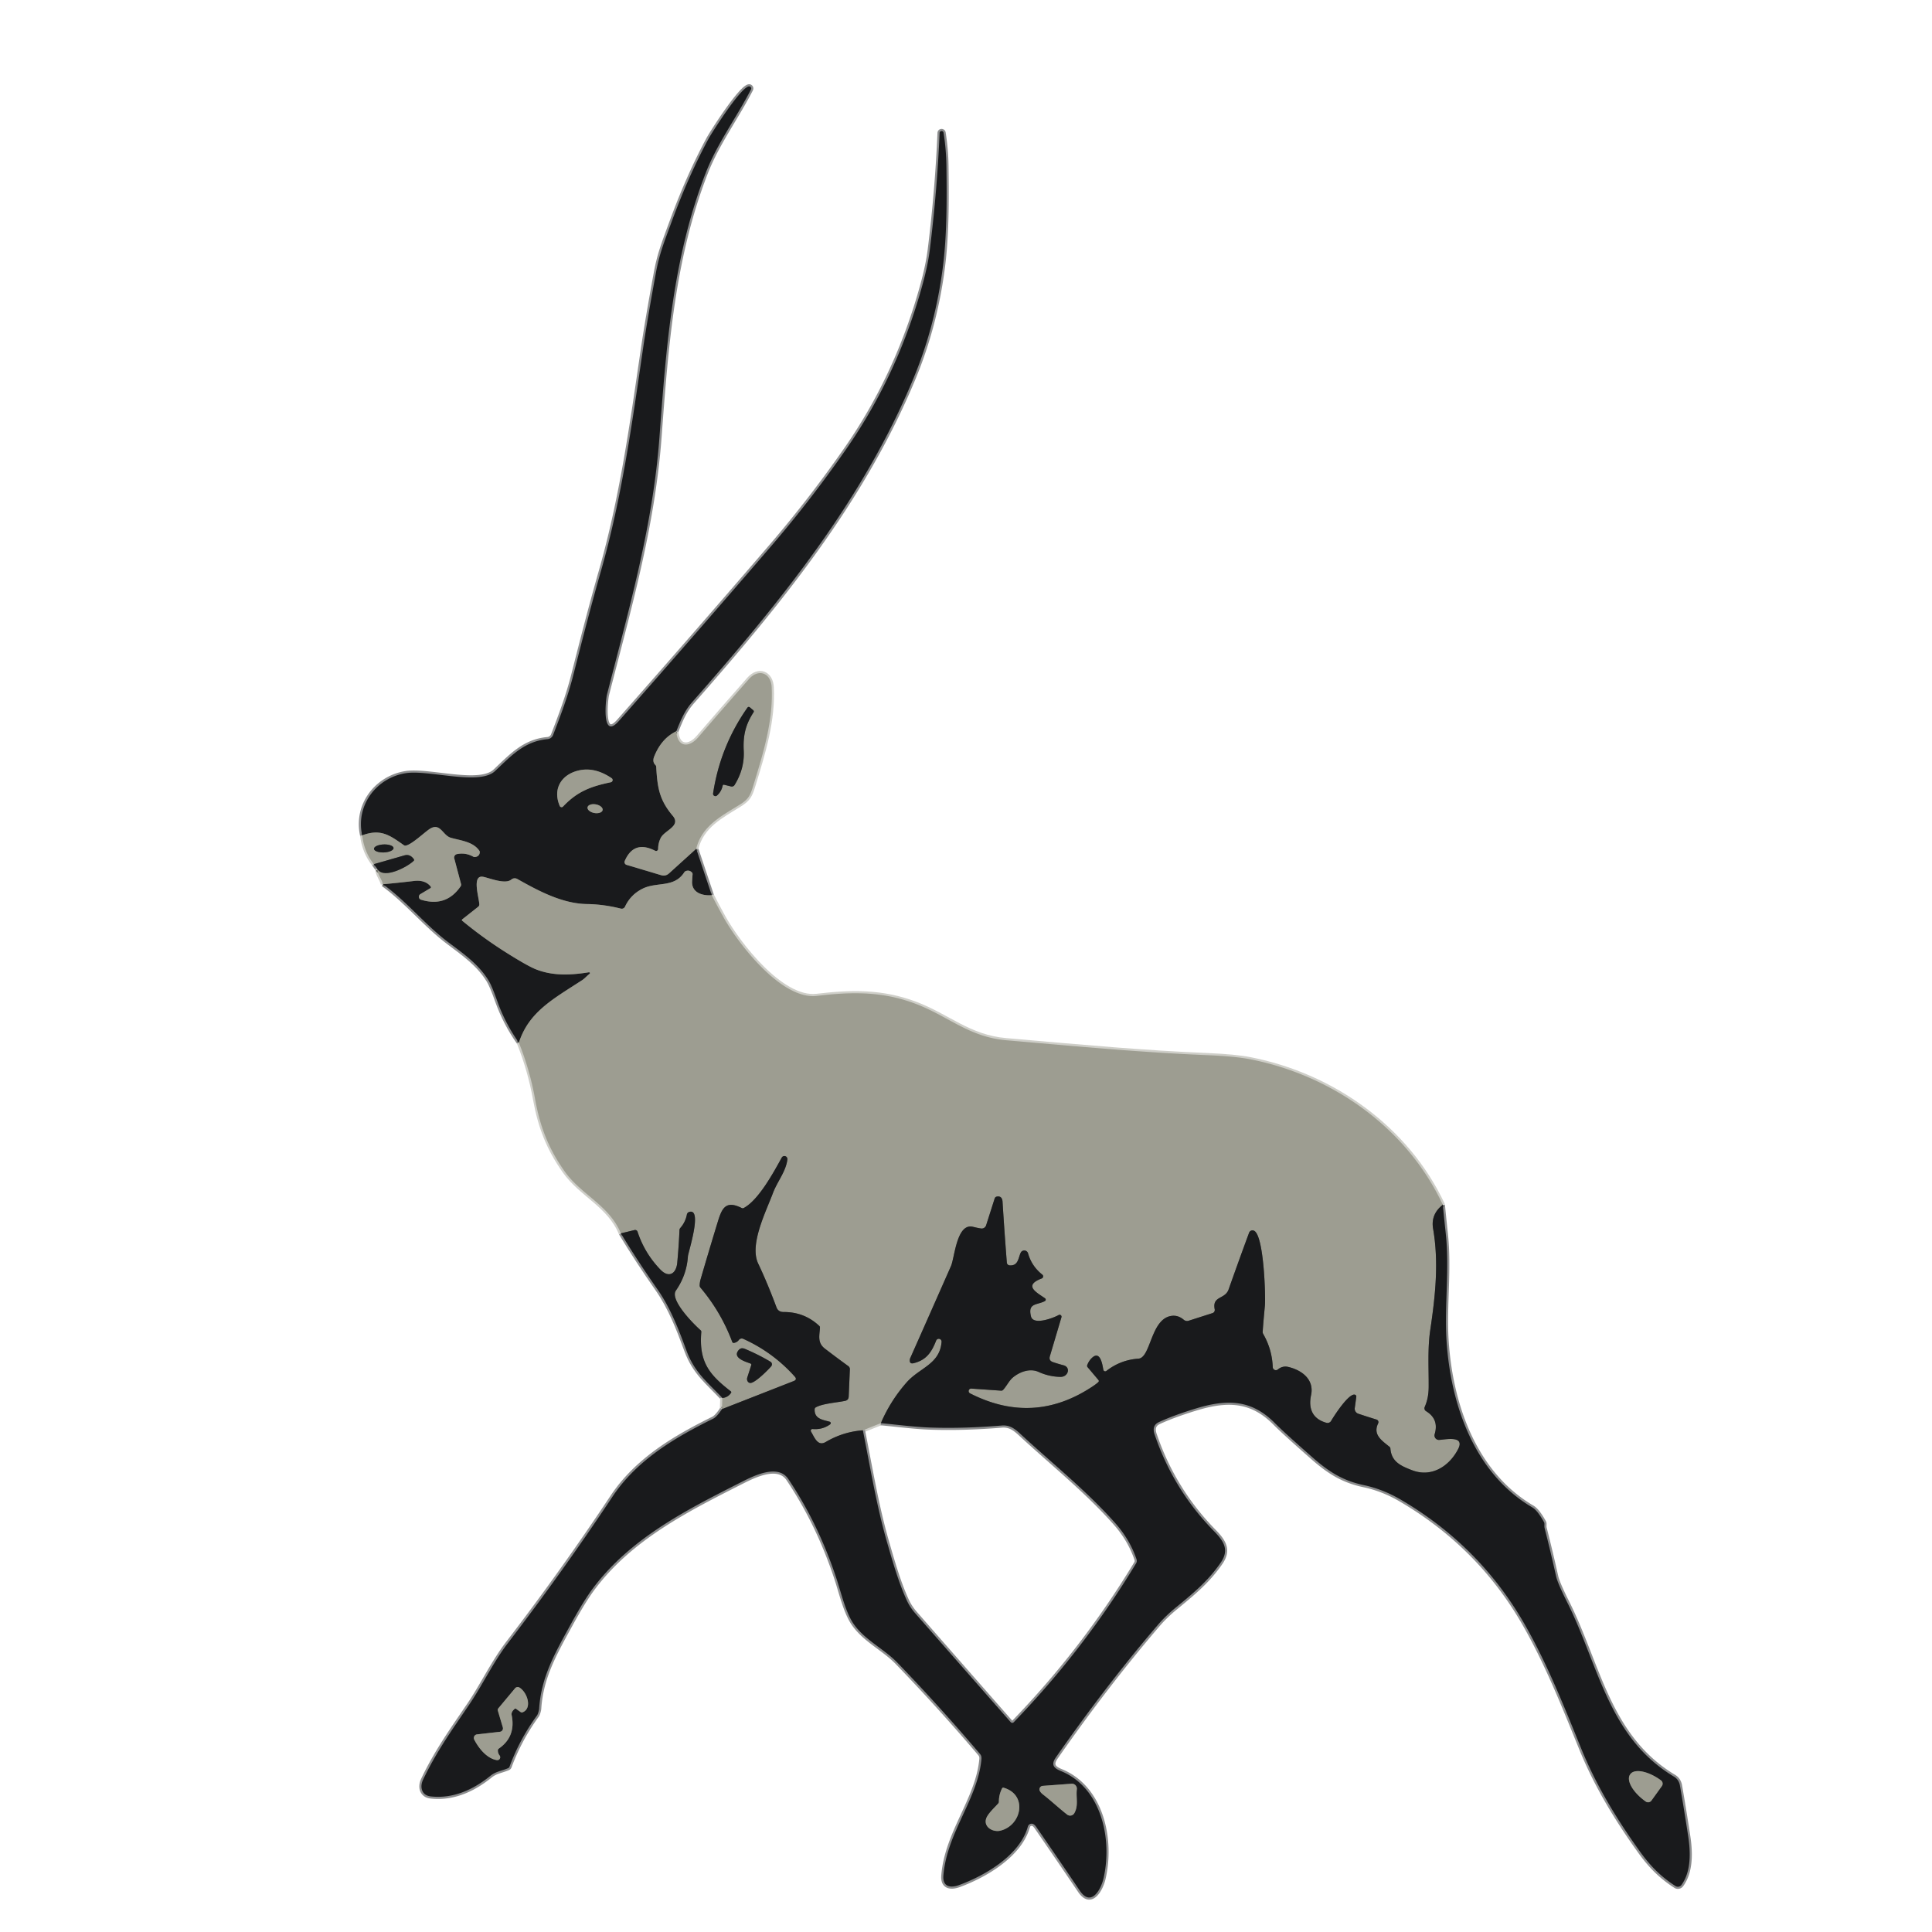 <?xml version="1.0" encoding="UTF-8" standalone="no"?>
<!DOCTYPE svg PUBLIC "-//W3C//DTD SVG 1.1//EN" "http://www.w3.org/Graphics/SVG/1.1/DTD/svg11.dtd">
<svg xmlns="http://www.w3.org/2000/svg" version="1.1" viewBox="0.00 0.00 906.00 906.00">
<g stroke-width="2.00" fill="none" stroke-linecap="butt">
<path stroke="#cecec8" vector-effect="non-scaling-stroke" d="
  M 169.84 391.73
  Q 170.79 399.57 175.31 405.25"
/>
<path stroke="#8c8d8e" vector-effect="non-scaling-stroke" d="
  M 175.31 405.25
  L 177.09 407.71"
/>
<path stroke="#cecec8" vector-effect="non-scaling-stroke" d="
  M 177.09 407.71
  C 176.66 409.37 179.16 412.48 179.57 414.66"
/>
<path stroke="#8c8d8e" vector-effect="non-scaling-stroke" d="
  M 179.57 414.66
  C 190.86 422.77 199.28 433.67 210.49 442.07
  C 217.69 447.46 224.60 452.36 229.17 459.89
  Q 230.65 462.32 233.17 469.41
  Q 236.89 479.87 243.32 488.95"
/>
<path stroke="#cecec8" vector-effect="non-scaling-stroke" d="
  M 243.32 488.95
  Q 248.46 501.74 250.92 515.39
  C 253.27 528.41 257.20 538.54 264.71 549.20
  C 272.54 560.31 285.73 565.16 291.15 578.38"
/>
<path stroke="#8c8d8e" vector-effect="non-scaling-stroke" d="
  M 291.15 578.38
  Q 299.22 591.65 308.17 604.41
  C 314.38 613.26 318.24 623.37 321.92 633.36
  C 325.72 643.68 331.84 648.22 338.75 655.58"
/>
<path stroke="#cecec8" vector-effect="non-scaling-stroke" d="
  M 338.75 655.58
  L 338.56 660.81"
/>
<path stroke="#8c8d8e" vector-effect="non-scaling-stroke" d="
  M 338.56 660.81
  Q 336.11 664.46 334.48 665.26
  C 316.73 674.03 298.74 684.51 287.18 701.92
  Q 263.88 737.01 238.25 770.42
  C 231.30 779.48 226.31 790.09 220.12 799.24
  C 212.33 810.75 204.83 821.07 198.41 834.55
  C 196.71 838.11 197.82 841.95 201.95 842.41
  C 212.28 843.58 221.72 839.45 230.02 832.72
  C 232.53 830.69 235.34 830.45 238.27 829.17
  Q 238.76 828.96 238.94 828.46
  Q 243.72 815.56 251.82 804.47
  C 252.28 803.83 252.79 802.03 252.83 801.27
  C 253.77 786.35 260.36 775.04 267.64 761.73
  Q 273.75 750.57 278.12 744.74
  C 295.89 721.06 322.47 707.75 348.21 694.73
  C 353.96 691.82 364.93 686.52 369.66 693.56
  Q 383.84 714.66 392.35 740.55
  C 394.52 747.17 396.62 756.28 400.36 761.60
  C 405.73 769.24 414.48 773.13 420.84 779.72
  Q 440.88 800.49 459.56 822.50
  C 460.21 823.27 460.33 824.06 460.24 825.00
  C 458.51 843.72 444.06 859.30 442.40 879.48
  C 441.96 884.84 445.70 885.49 449.81 883.97
  C 461.97 879.49 478.25 870.04 482.01 856.57
  A 1.84 1.84 0.0 0 1 484.76 855.50
  Q 485.35 855.87 485.97 856.76
  Q 496.24 871.63 506.37 886.62
  C 511.72 894.53 516.28 885.91 517.41 881.18
  C 521.77 862.88 516.73 838.33 497.48 830.51
  C 494.09 829.14 492.77 827.53 495.13 824.14
  Q 518.79 790.19 543.01 761.95
  Q 546.63 757.73 551.32 753.90
  C 560.21 746.62 566.60 741.22 572.39 732.88
  C 576.53 726.91 574.05 722.88 569.30 718.04
  Q 550.25 698.61 541.44 672.65
  Q 540.03 668.48 543.44 666.90
  Q 550.19 663.76 560.58 660.57
  C 575.36 656.02 586.87 656.21 597.88 667.39
  Q 602.06 671.63 615.66 683.58
  C 623.31 690.29 629.86 694.39 639.56 696.44
  Q 648.49 698.32 656.96 703.29
  Q 694.43 725.26 715.49 762.60
  C 725.90 781.05 733.54 800.39 741.49 819.95
  C 748.58 837.39 758.21 853.17 769.06 868.28
  C 774.02 875.19 779.00 880.14 785.73 884.46
  A 2.06 2.06 0.0 0 0 788.50 883.94
  C 793.13 877.66 792.78 868.40 791.67 861.12
  Q 789.87 849.28 787.83 837.48
  Q 787.33 834.55 785.04 833.17
  C 754.12 814.64 749.69 780.80 734.95 751.42
  Q 730.45 742.44 729.74 739.26
  Q 727.20 727.85 724.32 716.51
  C 724.19 715.98 724.25 715.20 724.25 714.64
  A 1.88 1.84 -59.6 0 0 724.03 713.76
  Q 721.01 708.33 718.58 706.90
  C 691.19 690.82 680.16 658.31 678.32 628.26
  C 677.34 612.18 679.79 595.33 678.00 578.66
  Q 677.26 571.80 676.60 564.96"
/>
<path stroke="#cecec8" vector-effect="non-scaling-stroke" d="
  M 676.60 564.96
  C 659.80 529.05 624.96 504.35 586.38 496.76
  Q 579.24 495.36 566.50 494.83
  C 536.70 493.59 510.38 491.18 471.79 487.81
  C 454.31 486.28 444.67 476.49 429.19 470.66
  C 413.78 464.85 399.39 465.07 383.05 467.02
  C 366.55 469.00 346.30 442.70 339.38 430.31
  Q 336.56 425.25 333.78 419.79"
/>
<path stroke="#8c8d8e" vector-effect="non-scaling-stroke" d="
  M 333.78 419.79
  L 326.49 398.02"
/>
<path stroke="#cecec8" vector-effect="non-scaling-stroke" d="
  M 326.49 398.02
  C 329.08 387.33 338.18 382.75 346.80 377.41
  C 351.02 374.80 351.85 372.99 353.23 368.49
  C 358.19 352.33 362.60 337.94 361.88 322.32
  C 361.57 315.53 355.68 313.38 351.21 318.46
  Q 339.21 332.06 327.38 345.82
  C 323.38 350.46 317.75 350.92 317.16 342.92"
/>
<path stroke="#8c8d8e" vector-effect="non-scaling-stroke" d="
  M 317.16 342.92
  C 319.13 337.98 320.91 333.45 324.55 329.31
  C 365.54 282.73 404.66 234.84 428.53 177.05
  Q 438.64 152.57 442.13 125.40
  C 444.08 110.26 444.02 93.68 443.82 77.94
  Q 443.72 70.18 442.48 62.25
  A 0.94 0.93 41.8 0 0 440.62 62.35
  Q 439.47 89.45 436.05 116.97
  Q 435.17 124.06 432.74 133.01
  C 425.14 160.89 413.41 186.66 397.09 210.21
  Q 380.45 234.22 361.39 256.40
  Q 326.05 297.52 290.16 338.16
  C 281.99 347.40 284.04 328.07 284.64 325.72
  C 294.78 286.17 306.12 246.95 309.23 205.28
  C 312.41 162.56 315.46 120.90 330.98 81.00
  C 336.33 67.27 345.44 55.06 352.17 41.94
  A 0.99 0.99 0.0 0 0 351.50 40.52
  C 348.02 39.77 333.68 62.44 332.27 65.05
  Q 322.96 82.29 315.16 103.46
  C 311.24 114.09 309.20 119.16 307.61 127.82
  Q 303.47 150.30 301.43 164.28
  C 296.33 199.15 291.55 233.68 281.85 267.66
  C 276.88 285.07 273.02 300.21 268.85 316.57
  C 266.34 326.43 262.92 335.48 259.38 344.65
  A 3.11 3.10 -81.9 0 1 256.76 346.62
  C 245.83 347.60 239.68 354.52 232.11 361.62
  C 224.75 368.52 201.12 360.90 190.32 362.57
  C 176.65 364.69 166.70 377.53 169.84 391.73"
/>
<path stroke="#5b5c57" vector-effect="non-scaling-stroke" d="
  M 317.16 342.92
  Q 310.16 346.26 306.78 354.76
  Q 305.80 357.23 307.34 358.74
  Q 307.70 359.09 307.73 359.59
  C 308.27 369.23 309.15 375.08 315.46 382.54
  C 319.56 387.39 311.64 389.36 309.86 392.91
  Q 308.64 395.32 308.63 398.10
  A 0.96 0.96 0.0 0 1 307.23 398.96
  Q 297.24 393.83 292.97 403.75
  A 1.35 1.35 0.0 0 0 293.83 405.58
  L 310.03 410.41
  Q 312.11 411.03 313.73 409.57
  L 326.49 398.02"
/>
<path stroke="#5b5c57" vector-effect="non-scaling-stroke" d="
  M 333.78 419.79
  C 329.09 420.17 324.28 418.43 324.56 413.30
  Q 324.65 411.66 324.78 410.00
  Q 324.82 409.47 324.45 409.10
  Q 323.22 407.88 321.62 408.47
  Q 321.15 408.64 320.88 409.06
  C 316.16 416.44 308.08 413.41 301.37 416.72
  Q 295.73 419.51 293.10 425.16
  A 1.69 1.68 -70.4 0 1 291.15 426.09
  Q 283.08 424.06 275.31 423.95
  C 263.66 423.78 252.51 417.77 242.59 412.19
  A 2.46 2.46 0.0 0 0 239.80 412.44
  C 237.02 414.79 230.12 411.97 226.76 411.21
  C 221.00 409.92 224.70 420.97 224.77 424.14
  A 1.32 1.29 -20.4 0 1 224.27 425.20
  L 216.82 431.08
  Q 216.35 431.45 216.82 431.83
  Q 226.58 439.89 237.27 446.63
  Q 247.37 453.00 251.35 454.57
  C 259.36 457.73 267.75 457.30 276.18 455.94
  A 0.41 0.41 0.0 0 1 276.48 456.67
  C 275.29 457.55 274.20 458.86 273.04 459.61
  C 259.26 468.57 248.02 474.48 243.32 488.95"
/>
<path stroke="#5b5c57" vector-effect="non-scaling-stroke" d="
  M 179.57 414.66
  Q 186.81 414.00 194.07 413.13
  Q 199.37 412.49 201.95 415.73
  Q 202.32 416.21 201.80 416.51
  L 197.14 419.29
  A 1.45 1.45 0.0 0 0 197.45 421.92
  Q 209.25 425.53 216.02 415.62
  A 1.30 1.28 -35.3 0 0 216.21 414.56
  L 213.03 402.56
  A 1.64 1.64 0.0 0 1 214.29 400.53
  Q 218.30 399.72 221.88 401.71
  Q 222.38 401.99 222.93 401.88
  Q 224.76 401.54 224.99 399.81
  Q 225.05 399.34 224.78 398.94
  C 221.79 394.60 215.96 394.19 211.37 392.85
  C 207.49 391.73 206.46 385.23 201.14 388.97
  C 198.61 390.75 192.97 396.06 190.29 396.53
  Q 189.78 396.63 189.35 396.32
  C 182.71 391.64 178.52 388.51 169.84 391.73"
/>
<path stroke="#5b5c57" vector-effect="non-scaling-stroke" d="
  M 177.09 407.71
  C 180.28 412.34 191.25 406.40 194.00 403.67
  Q 194.35 403.33 194.07 402.93
  Q 192.27 400.37 189.67 401.12
  Q 182.46 403.21 175.31 405.25"
/>
<path stroke="#5b5c57" vector-effect="non-scaling-stroke" d="
  M 676.60 564.96
  Q 670.87 569.42 672.05 576.23
  C 674.75 591.95 673.14 607.35 670.71 623.70
  C 669.42 632.36 670.02 641.49 669.97 650.25
  C 669.95 653.79 669.43 656.75 668.12 659.76
  A 1.59 1.59 0.0 0 0 668.75 661.76
  Q 674.89 665.50 672.78 672.54
  A 2.10 2.10 0.0 0 0 674.88 675.24
  C 677.41 675.14 687.22 672.89 683.77 679.56
  C 679.57 687.69 671.25 692.90 662.31 689.50
  C 656.83 687.42 652.51 685.45 652.02 679.28
  Q 651.98 678.76 651.57 678.44
  C 647.89 675.48 643.71 672.73 646.28 667.48
  A 1.28 1.28 0.0 0 0 645.50 665.69
  Q 641.19 664.37 636.96 662.95
  A 2.46 2.46 0.0 0 1 635.31 660.29
  L 636.03 655.02
  A 0.90 0.90 0.0 0 0 635.35 654.02
  C 632.44 653.30 625.49 664.14 624.23 666.31
  A 1.95 1.94 -67.4 0 1 622.03 667.22
  C 615.45 665.40 613.48 660.51 614.82 654.24
  C 616.38 646.96 610.56 642.49 604.01 640.99
  C 602.23 640.58 600.57 641.09 599.26 642.19
  A 1.47 1.47 0.0 0 1 596.85 641.11
  Q 596.53 632.78 592.38 625.57
  Q 592.09 625.07 592.13 624.49
  Q 592.35 620.90 593.17 612.25
  C 593.54 608.40 592.78 580.22 588.29 577.26
  A 1.71 1.70 26.8 0 0 585.75 578.09
  Q 580.96 591.06 576.15 604.67
  C 574.47 609.44 568.35 607.60 569.63 614.01
  A 1.55 1.54 -14.5 0 1 568.58 615.78
  L 557.39 619.36
  A 2.42 2.40 56.4 0 1 555.10 618.89
  Q 552.36 616.55 549.10 617.12
  C 539.57 618.77 539.67 636.72 533.87 637.13
  Q 525.46 637.71 518.83 642.89
  A 0.89 0.89 0.0 0 1 517.41 642.36
  C 517.03 640.44 516.10 632.87 511.97 636.85
  Q 510.58 638.20 509.86 640.14
  Q 509.65 640.70 510.04 641.15
  L 515.06 647.09
  Q 515.55 647.66 514.99 648.18
  Q 514.12 648.98 512.56 650.03
  Q 484.76 668.66 454.87 653.39
  A 1.18 1.18 0.0 0 1 455.49 651.17
  L 469.45 652.14
  Q 470.05 652.18 470.45 651.73
  C 472.14 649.84 473.28 647.36 475.03 645.93
  C 478.23 643.29 483.00 641.52 487.06 643.36
  Q 491.88 645.56 497.23 645.68
  C 500.99 645.76 502.23 641.17 498.74 640.24
  Q 495.73 639.44 493.72 638.73
  Q 491.73 638.03 492.33 636.00
  L 497.76 617.71
  A 0.90 0.90 0.0 0 0 496.46 616.67
  C 494.10 618.01 484.55 621.70 483.47 617.30
  C 481.91 610.94 486.20 612.11 489.97 610.15
  A 0.78 0.77 -41.2 0 0 490.06 608.83
  C 486.22 606.12 479.65 602.89 488.50 599.53
  A 1.05 1.05 0.0 0 0 488.78 597.72
  Q 483.81 593.78 482.10 587.75
  A 1.85 1.85 0.0 0 0 478.64 587.48
  C 477.45 590.06 477.50 593.68 473.43 593.38
  A 1.39 1.39 0.0 0 1 472.15 592.10
  Q 470.99 577.34 470.13 563.45
  C 470.02 561.78 469.13 560.76 467.39 561.15
  A 1.28 1.26 -86.6 0 0 466.45 562.00
  L 462.43 574.61
  A 2.18 2.18 0.0 0 1 460.03 576.09
  Q 458.46 575.85 456.28 575.31
  C 448.60 573.40 447.70 589.75 445.95 593.73
  Q 436.52 615.11 426.79 637.01
  A 1.03 0.99 62.4 0 0 426.69 637.35
  Q 426.32 639.79 428.46 639.26
  C 434.39 637.79 436.84 634.17 438.99 628.69
  A 1.32 1.32 0.0 0 1 441.54 629.28
  C 440.72 639.77 431.26 641.36 425.21 648.21
  Q 417.62 656.80 413.06 667.39"
/>
<path stroke="#cecec8" vector-effect="non-scaling-stroke" d="
  M 413.06 667.39
  L 404.65 670.74"
/>
<path stroke="#5b5c57" vector-effect="non-scaling-stroke" d="
  M 404.65 670.74
  Q 395.38 671.41 387.24 676.20
  C 383.42 678.45 381.95 674.03 380.32 671.33
  A 0.79 0.79 0.0 0 1 381.07 670.13
  Q 385.65 670.54 389.28 667.94
  A 0.70 0.70 0.0 0 0 389.06 666.70
  C 385.78 665.81 381.80 665.37 382.03 660.82
  Q 382.05 660.29 382.51 660.01
  C 385.50 658.19 392.85 657.68 396.32 656.92
  Q 397.92 656.56 397.99 654.93
  L 398.54 642.11
  A 1.73 1.71 -71.0 0 0 397.83 640.64
  Q 392.26 636.61 386.80 632.41
  C 383.22 629.65 384.30 626.27 384.52 622.61
  Q 384.55 622.11 384.19 621.77
  Q 377.21 615.22 367.48 615.26
  Q 364.95 615.27 364.13 613.07
  Q 359.92 601.75 355.55 592.54
  C 351.33 583.66 359.14 568.35 362.46 559.50
  C 364.47 554.12 368.55 549.41 369.24 543.72
  A 1.42 1.42 0.0 0 0 366.58 542.87
  C 362.73 549.84 355.75 562.75 348.77 566.49
  Q 348.31 566.74 347.83 566.50
  C 340.10 562.60 338.45 566.90 336.51 573.24
  Q 332.47 586.43 328.62 599.67
  Q 328.11 601.39 328.11 602.87
  Q 328.11 603.41 328.46 603.82
  Q 338.13 615.26 343.39 629.30
  A 0.72 0.72 0.0 0 0 344.18 629.75
  Q 345.61 629.51 346.49 628.36
  A 1.72 1.71 30.6 0 1 348.55 627.84
  Q 362.49 634.13 372.69 645.53
  Q 373.96 646.94 372.19 647.64
  L 338.56 660.81"
/>
<path stroke="#5b5c57" vector-effect="non-scaling-stroke" d="
  M 338.75 655.58
  Q 341.33 655.33 342.79 653.22
  Q 343.11 652.77 342.67 652.43
  C 332.72 644.71 327.67 638.77 328.87 624.65
  A 1.02 1.01 -66.9 0 0 328.53 623.79
  C 325.41 621.07 313.94 609.56 316.96 605.20
  Q 322.02 597.91 322.60 589.09
  C 322.71 587.39 329.64 566.21 323.14 568.36
  A 1.55 1.55 0.0 0 0 322.11 569.54
  Q 321.43 573.11 319.03 575.85
  Q 318.66 576.27 318.64 576.83
  Q 318.31 584.53 317.59 592.17
  C 317.12 597.18 313.73 599.57 309.68 595.36
  Q 302.25 587.64 298.97 577.60
  A 1.19 1.18 -15.8 0 0 297.57 576.82
  L 291.15 578.38"
/>
<path stroke="#8c8d8e" vector-effect="non-scaling-stroke" d="
  M 404.65 670.74
  C 408.14 688.25 411.09 706.30 415.95 723.13
  C 418.66 732.50 421.39 742.10 425.28 750.58
  Q 426.73 753.73 429.28 756.64
  Q 451.49 782.00 473.96 807.59
  A 0.98 0.97 46.4 0 0 475.39 807.63
  Q 508.29 773.62 532.76 733.13
  A 2.30 2.29 51.3 0 0 532.97 731.21
  Q 529.83 722.00 523.11 714.39
  C 509.52 699.02 493.23 686.07 478.19 672.13
  C 475.53 669.66 473.20 668.21 469.75 668.49
  Q 451.74 669.99 435.76 669.42
  C 428.70 669.16 420.63 668.09 413.06 667.39"
/>
<path stroke="#5b5c57" vector-effect="non-scaling-stroke" d="
  M 286.82 364.92
  Q 278.92 359.56 271.39 361.30
  C 263.35 363.15 259.03 369.84 262.49 377.95
  A 0.94 0.94 0.0 0 0 264.03 378.23
  C 270.71 371.17 276.93 368.83 286.45 366.83
  A 1.06 1.06 0.0 0 0 286.82 364.92"
/>
<path stroke="#5b5c57" vector-effect="non-scaling-stroke" d="
  M 282.591 379.878
  A 3.59 2.05 10.4 0 0 279.43 377.214
  A 3.59 2.05 10.4 0 0 275.529 378.582
  A 3.59 2.05 10.4 0 0 278.69 381.246
  A 3.59 2.05 10.4 0 0 282.591 379.878"
/>
<path stroke="#5b5c57" vector-effect="non-scaling-stroke" d="
  M 339.60 368.01
  L 342.82 368.80
  A 1.52 1.52 0.0 0 0 344.47 368.13
  Q 349.19 360.51 348.77 352.07
  C 348.41 344.96 349.56 339.95 353.36 334.03
  Q 353.71 333.48 353.21 333.05
  L 351.71 331.77
  Q 350.99 331.17 350.45 331.93
  Q 337.73 350.08 334.40 372.08
  A 1.10 1.10 0.0 0 0 336.22 373.06
  Q 338.30 371.22 338.88 368.45
  Q 339.01 367.86 339.60 368.01"
/>
<path stroke="#5b5c57" vector-effect="non-scaling-stroke" d="
  M 184.546 397.686
  A 4.58 1.87 -2.3 0 0 179.895 396.002
  A 4.58 1.87 -2.3 0 0 175.394 398.054
  A 4.58 1.87 -2.3 0 0 180.045 399.738
  A 4.58 1.87 -2.3 0 0 184.546 397.686"
/>
<path stroke="#5b5c57" vector-effect="non-scaling-stroke" d="
  M 352.28 640.22
  L 350.43 645.98
  A 2.01 1.72 -76.5 0 0 351.73 648.53
  C 353.85 648.82 360.19 642.45 361.66 640.71
  A 1.42 1.41 -54.5 0 0 361.31 638.58
  Q 355.76 635.26 349.38 632.57
  C 347.84 631.92 346.88 632.32 346.02 633.61
  C 343.79 636.97 350.04 638.70 351.88 639.40
  Q 352.47 639.63 352.28 640.22"
/>
<path stroke="#5b5c57" vector-effect="non-scaling-stroke" d="
  M 222.39 815.77
  C 224.47 819.87 228.38 824.69 233.00 825.40
  A 1.37 1.36 75.4 0 0 234.28 823.21
  Q 233.44 822.13 233.48 820.78
  Q 233.50 820.28 233.91 820.00
  Q 242.02 814.39 239.93 804.24
  Q 239.64 802.83 241.34 801.37
  Q 241.66 801.10 242.00 801.34
  L 244.14 802.86
  A 0.99 0.99 0.0 0 0 245.08 802.97
  C 249.65 801.18 247.39 793.72 243.62 791.38
  A 1.61 1.60 35.8 0 0 241.54 791.71
  L 233.68 801.12
  Q 233.28 801.60 233.46 802.20
  L 235.80 810.06
  A 1.61 1.61 0.0 0 1 234.44 812.11
  L 223.70 813.33
  A 1.69 1.68 73.3 0 0 222.39 815.77"
/>
<path stroke="#5b5c57" vector-effect="non-scaling-stroke" d="
  M 774.44 844.36
  L 779.32 837.57
  A 1.94 1.94 0.0 0 0 778.87 834.86
  L 778.67 834.71
  A 13.07 6.05 35.7 0 0 764.52 832.00
  L 764.44 832.11
  A 13.07 6.05 35.7 0 0 771.53 844.65
  L 771.73 844.80
  A 1.94 1.94 0.0 0 0 774.44 844.36"
/>
<path stroke="#5b5c57" vector-effect="non-scaling-stroke" d="
  M 489.03 841.45
  C 492.98 844.52 496.60 847.94 500.44 850.94
  A 2.27 2.26 34.0 0 0 503.79 850.29
  C 505.84 846.76 504.52 843.00 504.98 839.06
  A 2.33 2.32 -88.9 0 0 502.50 836.47
  L 488.98 837.47
  A 1.65 1.65 0.0 0 0 487.65 839.90
  Q 488.11 840.73 489.03 841.45"
/>
<path stroke="#5b5c57" vector-effect="non-scaling-stroke" d="
  M 462.41 852.96
  C 461.28 856.91 465.74 859.27 469.04 858.50
  C 479.08 856.14 482.10 841.70 470.70 838.35
  Q 470.14 838.19 469.88 838.71
  Q 468.43 841.61 468.42 844.87
  A 1.33 1.32 66.5 0 1 468.07 845.77
  C 466.25 847.80 463.06 850.69 462.41 852.96"
/>
</g>
<!-- <path fill="#ffffff" d="
  M 0.00 0.00
  L 906.00 0.00
  L 906.00 906.00
  L 0.00 906.00
  L 0.00 0.00
  Z
  M 169.84 391.73
  Q 170.79 399.57 175.31 405.25
  L 177.09 407.71
  C 176.66 409.37 179.16 412.48 179.57 414.66
  C 190.86 422.77 199.28 433.67 210.49 442.07
  C 217.69 447.46 224.60 452.36 229.17 459.89
  Q 230.65 462.32 233.17 469.41
  Q 236.89 479.87 243.32 488.95
  Q 248.46 501.74 250.92 515.39
  C 253.27 528.41 257.20 538.54 264.71 549.20
  C 272.54 560.31 285.73 565.16 291.15 578.38
  Q 299.22 591.65 308.17 604.41
  C 314.38 613.26 318.24 623.37 321.92 633.36
  C 325.72 643.68 331.84 648.22 338.75 655.58
  L 338.56 660.81
  Q 336.11 664.46 334.48 665.26
  C 316.73 674.03 298.74 684.51 287.18 701.92
  Q 263.88 737.01 238.25 770.42
  C 231.30 779.48 226.31 790.09 220.12 799.24
  C 212.33 810.75 204.83 821.07 198.41 834.55
  C 196.71 838.11 197.82 841.95 201.95 842.41
  C 212.28 843.58 221.72 839.45 230.02 832.72
  C 232.53 830.69 235.34 830.45 238.27 829.17
  Q 238.76 828.96 238.94 828.46
  Q 243.72 815.56 251.82 804.47
  C 252.28 803.83 252.79 802.03 252.83 801.27
  C 253.77 786.35 260.36 775.04 267.64 761.73
  Q 273.75 750.57 278.12 744.74
  C 295.89 721.06 322.47 707.75 348.21 694.73
  C 353.96 691.82 364.93 686.52 369.66 693.56
  Q 383.84 714.66 392.35 740.55
  C 394.52 747.17 396.62 756.28 400.36 761.60
  C 405.73 769.24 414.48 773.13 420.84 779.72
  Q 440.88 800.49 459.56 822.50
  C 460.21 823.27 460.33 824.06 460.24 825.00
  C 458.51 843.72 444.06 859.30 442.40 879.48
  C 441.96 884.84 445.70 885.49 449.81 883.97
  C 461.97 879.49 478.25 870.04 482.01 856.57
  A 1.84 1.84 0.0 0 1 484.76 855.50
  Q 485.35 855.87 485.97 856.76
  Q 496.24 871.63 506.37 886.62
  C 511.72 894.53 516.28 885.91 517.41 881.18
  C 521.77 862.88 516.73 838.33 497.48 830.51
  C 494.09 829.14 492.77 827.53 495.13 824.14
  Q 518.79 790.19 543.01 761.95
  Q 546.63 757.73 551.32 753.90
  C 560.21 746.62 566.60 741.22 572.39 732.88
  C 576.53 726.91 574.05 722.88 569.30 718.04
  Q 550.25 698.61 541.44 672.65
  Q 540.03 668.48 543.44 666.90
  Q 550.19 663.76 560.58 660.57
  C 575.36 656.02 586.87 656.21 597.88 667.39
  Q 602.06 671.63 615.66 683.58
  C 623.31 690.29 629.86 694.39 639.56 696.44
  Q 648.49 698.32 656.96 703.29
  Q 694.43 725.26 715.49 762.60
  C 725.90 781.05 733.54 800.39 741.49 819.95
  C 748.58 837.39 758.21 853.17 769.06 868.28
  C 774.02 875.19 779.00 880.14 785.73 884.46
  A 2.06 2.06 0.0 0 0 788.50 883.94
  C 793.13 877.66 792.78 868.40 791.67 861.12
  Q 789.87 849.28 787.83 837.48
  Q 787.33 834.55 785.04 833.17
  C 754.12 814.64 749.69 780.80 734.95 751.42
  Q 730.45 742.44 729.74 739.26
  Q 727.20 727.85 724.32 716.51
  C 724.19 715.98 724.25 715.20 724.25 714.64
  A 1.88 1.84 -59.6 0 0 724.03 713.76
  Q 721.01 708.33 718.58 706.90
  C 691.19 690.82 680.16 658.31 678.32 628.26
  C 677.34 612.18 679.79 595.33 678.00 578.66
  Q 677.26 571.80 676.60 564.96
  C 659.80 529.05 624.96 504.35 586.38 496.76
  Q 579.24 495.36 566.50 494.83
  C 536.70 493.59 510.38 491.18 471.79 487.81
  C 454.31 486.28 444.67 476.49 429.19 470.66
  C 413.78 464.85 399.39 465.07 383.05 467.02
  C 366.55 469.00 346.30 442.70 339.38 430.31
  Q 336.56 425.25 333.78 419.79
  L 326.49 398.02
  C 329.08 387.33 338.18 382.75 346.80 377.41
  C 351.02 374.80 351.85 372.99 353.23 368.49
  C 358.19 352.33 362.60 337.94 361.88 322.32
  C 361.57 315.53 355.68 313.38 351.21 318.46
  Q 339.21 332.06 327.38 345.82
  C 323.38 350.46 317.75 350.92 317.16 342.92
  C 319.13 337.98 320.91 333.45 324.55 329.31
  C 365.54 282.73 404.66 234.84 428.53 177.05
  Q 438.64 152.57 442.13 125.40
  C 444.08 110.26 444.02 93.68 443.82 77.94
  Q 443.72 70.18 442.48 62.25
  A 0.94 0.93 41.8 0 0 440.62 62.35
  Q 439.47 89.45 436.05 116.97
  Q 435.17 124.06 432.74 133.01
  C 425.14 160.89 413.41 186.66 397.09 210.21
  Q 380.45 234.22 361.39 256.40
  Q 326.05 297.52 290.16 338.16
  C 281.99 347.40 284.04 328.07 284.64 325.72
  C 294.78 286.17 306.12 246.95 309.23 205.28
  C 312.41 162.56 315.46 120.90 330.98 81.00
  C 336.33 67.27 345.44 55.06 352.17 41.94
  A 0.99 0.99 0.0 0 0 351.50 40.52
  C 348.02 39.77 333.68 62.44 332.27 65.05
  Q 322.96 82.29 315.16 103.46
  C 311.24 114.09 309.20 119.16 307.61 127.82
  Q 303.47 150.30 301.43 164.28
  C 296.33 199.15 291.55 233.68 281.85 267.66
  C 276.88 285.07 273.02 300.21 268.85 316.57
  C 266.34 326.43 262.92 335.48 259.38 344.65
  A 3.11 3.10 -81.9 0 1 256.76 346.62
  C 245.83 347.60 239.68 354.52 232.11 361.62
  C 224.75 368.52 201.12 360.90 190.32 362.57
  C 176.65 364.69 166.70 377.53 169.84 391.73
  Z"
/> -->
<path fill="#191a1c" d="
  M 317.16 342.92
  Q 310.16 346.26 306.78 354.76
  Q 305.80 357.23 307.34 358.74
  Q 307.70 359.09 307.73 359.59
  C 308.27 369.23 309.15 375.08 315.46 382.54
  C 319.56 387.39 311.64 389.36 309.86 392.91
  Q 308.64 395.32 308.63 398.10
  A 0.96 0.96 0.0 0 1 307.23 398.96
  Q 297.24 393.83 292.97 403.75
  A 1.35 1.35 0.0 0 0 293.83 405.58
  L 310.03 410.41
  Q 312.11 411.03 313.73 409.57
  L 326.49 398.02
  L 333.78 419.79
  C 329.09 420.17 324.28 418.43 324.56 413.30
  Q 324.65 411.66 324.78 410.00
  Q 324.82 409.47 324.45 409.10
  Q 323.22 407.88 321.62 408.47
  Q 321.15 408.64 320.88 409.06
  C 316.16 416.44 308.08 413.41 301.37 416.72
  Q 295.73 419.51 293.10 425.16
  A 1.69 1.68 -70.4 0 1 291.15 426.09
  Q 283.08 424.06 275.31 423.95
  C 263.66 423.78 252.51 417.77 242.59 412.19
  A 2.46 2.46 0.0 0 0 239.80 412.44
  C 237.02 414.79 230.12 411.97 226.76 411.21
  C 221.00 409.92 224.70 420.97 224.77 424.14
  A 1.32 1.29 -20.4 0 1 224.27 425.20
  L 216.82 431.08
  Q 216.35 431.45 216.82 431.83
  Q 226.58 439.89 237.27 446.63
  Q 247.37 453.00 251.35 454.57
  C 259.36 457.73 267.75 457.30 276.18 455.94
  A 0.41 0.41 0.0 0 1 276.48 456.67
  C 275.29 457.55 274.20 458.86 273.04 459.61
  C 259.26 468.57 248.02 474.48 243.32 488.95
  Q 236.89 479.87 233.17 469.41
  Q 230.65 462.32 229.17 459.89
  C 224.60 452.36 217.69 447.46 210.49 442.07
  C 199.28 433.67 190.86 422.77 179.57 414.66
  Q 186.81 414.00 194.07 413.13
  Q 199.37 412.49 201.95 415.73
  Q 202.32 416.21 201.80 416.51
  L 197.14 419.29
  A 1.45 1.45 0.0 0 0 197.45 421.92
  Q 209.25 425.53 216.02 415.62
  A 1.30 1.28 -35.3 0 0 216.21 414.56
  L 213.03 402.56
  A 1.64 1.64 0.0 0 1 214.29 400.53
  Q 218.30 399.72 221.88 401.71
  Q 222.38 401.99 222.93 401.88
  Q 224.76 401.54 224.99 399.81
  Q 225.05 399.34 224.78 398.94
  C 221.79 394.60 215.96 394.19 211.37 392.85
  C 207.49 391.73 206.46 385.23 201.14 388.97
  C 198.61 390.75 192.97 396.06 190.29 396.53
  Q 189.78 396.63 189.35 396.32
  C 182.71 391.64 178.52 388.51 169.84 391.73
  C 166.70 377.53 176.65 364.69 190.32 362.57
  C 201.12 360.90 224.75 368.52 232.11 361.62
  C 239.68 354.52 245.83 347.60 256.76 346.62
  A 3.11 3.10 -81.9 0 0 259.38 344.65
  C 262.92 335.48 266.34 326.43 268.85 316.57
  C 273.02 300.21 276.88 285.07 281.85 267.66
  C 291.55 233.68 296.33 199.15 301.43 164.28
  Q 303.47 150.30 307.61 127.82
  C 309.20 119.16 311.24 114.09 315.16 103.46
  Q 322.96 82.29 332.27 65.05
  C 333.68 62.44 348.02 39.77 351.50 40.52
  A 0.99 0.99 0.0 0 1 352.17 41.94
  C 345.44 55.06 336.33 67.27 330.98 81.00
  C 315.46 120.90 312.41 162.56 309.23 205.28
  C 306.12 246.95 294.78 286.17 284.64 325.72
  C 284.04 328.07 281.99 347.40 290.16 338.16
  Q 326.05 297.52 361.39 256.40
  Q 380.45 234.22 397.09 210.21
  C 413.41 186.66 425.14 160.89 432.74 133.01
  Q 435.17 124.06 436.05 116.97
  Q 439.47 89.45 440.62 62.35
  A 0.94 0.93 41.8 0 1 442.48 62.25
  Q 443.72 70.18 443.82 77.94
  C 444.02 93.68 444.08 110.26 442.13 125.40
  Q 438.64 152.57 428.53 177.05
  C 404.66 234.84 365.54 282.73 324.55 329.31
  C 320.91 333.45 319.13 337.98 317.16 342.92
  Z
  M 286.82 364.92
  Q 278.92 359.56 271.39 361.30
  C 263.35 363.15 259.03 369.84 262.49 377.95
  A 0.94 0.94 0.0 0 0 264.03 378.23
  C 270.71 371.17 276.93 368.83 286.45 366.83
  A 1.06 1.06 0.0 0 0 286.82 364.92
  Z
  M 282.591 379.878
  A 3.59 2.05 10.4 0 0 279.43 377.214
  A 3.59 2.05 10.4 0 0 275.529 378.582
  A 3.59 2.05 10.4 0 0 278.69 381.246
  A 3.59 2.05 10.4 0 0 282.591 379.878
  Z"
/>
<path fill="#9d9d91" d="
  M 326.49 398.02
  L 313.73 409.57
  Q 312.11 411.03 310.03 410.41
  L 293.83 405.58
  A 1.35 1.35 0.0 0 1 292.97 403.75
  Q 297.24 393.83 307.23 398.96
  A 0.96 0.96 0.0 0 0 308.63 398.10
  Q 308.64 395.32 309.86 392.91
  C 311.64 389.36 319.56 387.39 315.46 382.54
  C 309.15 375.08 308.27 369.23 307.73 359.59
  Q 307.70 359.09 307.34 358.74
  Q 305.80 357.23 306.78 354.76
  Q 310.16 346.26 317.16 342.92
  C 317.75 350.92 323.38 350.46 327.38 345.82
  Q 339.21 332.06 351.21 318.46
  C 355.68 313.38 361.57 315.53 361.88 322.32
  C 362.60 337.94 358.19 352.33 353.23 368.49
  C 351.85 372.99 351.02 374.80 346.80 377.41
  C 338.18 382.75 329.08 387.33 326.49 398.02
  Z
  M 339.60 368.01
  L 342.82 368.80
  A 1.52 1.52 0.0 0 0 344.47 368.13
  Q 349.19 360.51 348.77 352.07
  C 348.41 344.96 349.56 339.95 353.36 334.03
  Q 353.71 333.48 353.21 333.05
  L 351.71 331.77
  Q 350.99 331.17 350.45 331.93
  Q 337.73 350.08 334.40 372.08
  A 1.10 1.10 0.0 0 0 336.22 373.06
  Q 338.30 371.22 338.88 368.45
  Q 339.01 367.86 339.60 368.01
  Z"
/>
<path fill="#191a1c" d="
  M 338.88 368.45
  Q 338.30 371.22 336.22 373.06
  A 1.10 1.10 0.0 0 1 334.40 372.08
  Q 337.73 350.08 350.45 331.93
  Q 350.99 331.17 351.71 331.77
  L 353.21 333.05
  Q 353.71 333.48 353.36 334.03
  C 349.56 339.95 348.41 344.96 348.77 352.07
  Q 349.19 360.51 344.47 368.13
  A 1.52 1.52 0.0 0 1 342.82 368.80
  L 339.60 368.01
  Q 339.01 367.86 338.88 368.45
  Z"
/>
<path fill="#9d9d91" d="
  M 286.82 364.92
  A 1.06 1.06 0.0 0 1 286.45 366.83
  C 276.93 368.83 270.71 371.17 264.03 378.23
  A 0.94 0.94 0.0 0 1 262.49 377.95
  C 259.03 369.84 263.35 363.15 271.39 361.30
  Q 278.92 359.56 286.82 364.92
  Z"
/>
<path fill="#9d9d91" d="
  M 282.591 379.878
  A 3.59 2.05 10.4 0 1 278.69 381.246
  A 3.59 2.05 10.4 0 1 275.529 378.582
  A 3.59 2.05 10.4 0 1 279.43 377.214
  A 3.59 2.05 10.4 0 1 282.591 379.878
  Z"
/>
<path fill="#9d9d91" d="
  M 179.57 414.66
  C 179.16 412.48 176.66 409.37 177.09 407.71
  C 180.28 412.34 191.25 406.40 194.00 403.67
  Q 194.35 403.33 194.07 402.93
  Q 192.27 400.37 189.67 401.12
  Q 182.46 403.21 175.31 405.25
  Q 170.79 399.57 169.84 391.73
  C 178.52 388.51 182.71 391.64 189.35 396.32
  Q 189.78 396.63 190.29 396.53
  C 192.97 396.06 198.61 390.75 201.14 388.97
  C 206.46 385.23 207.49 391.73 211.37 392.85
  C 215.96 394.19 221.79 394.60 224.78 398.94
  Q 225.05 399.34 224.99 399.81
  Q 224.76 401.54 222.93 401.88
  Q 222.38 401.99 221.88 401.71
  Q 218.30 399.72 214.29 400.53
  A 1.64 1.64 0.0 0 0 213.03 402.56
  L 216.21 414.56
  A 1.30 1.28 -35.3 0 1 216.02 415.62
  Q 209.25 425.53 197.45 421.92
  A 1.45 1.45 0.0 0 1 197.14 419.29
  L 201.80 416.51
  Q 202.32 416.21 201.95 415.73
  Q 199.37 412.49 194.07 413.13
  Q 186.81 414.00 179.57 414.66
  Z
  M 184.546 397.686
  A 4.58 1.87 -2.3 0 0 179.895 396.002
  A 4.58 1.87 -2.3 0 0 175.394 398.054
  A 4.58 1.87 -2.3 0 0 180.045 399.738
  A 4.58 1.87 -2.3 0 0 184.546 397.686
  Z"
/>
<path fill="#191a1c" d="
  M 184.546 397.686
  A 4.58 1.87 -2.3 0 1 180.045 399.738
  A 4.58 1.87 -2.3 0 1 175.394 398.054
  A 4.58 1.87 -2.3 0 1 179.895 396.002
  A 4.58 1.87 -2.3 0 1 184.546 397.686
  Z"
/>
<path fill="#191a1c" d="
  M 177.09 407.71
  L 175.31 405.25
  Q 182.46 403.21 189.67 401.12
  Q 192.27 400.37 194.07 402.93
  Q 194.35 403.33 194.00 403.67
  C 191.25 406.40 180.28 412.34 177.09 407.71
  Z"
/>
<path fill="#9d9d91" d="
  M 333.78 419.79
  Q 336.56 425.25 339.38 430.31
  C 346.30 442.70 366.55 469.00 383.05 467.02
  C 399.39 465.07 413.78 464.85 429.19 470.66
  C 444.67 476.49 454.31 486.28 471.79 487.81
  C 510.38 491.18 536.70 493.59 566.50 494.83
  Q 579.24 495.36 586.38 496.76
  C 624.96 504.35 659.80 529.05 676.60 564.96
  Q 670.87 569.42 672.05 576.23
  C 674.75 591.95 673.14 607.35 670.71 623.70
  C 669.42 632.36 670.02 641.49 669.97 650.25
  C 669.95 653.79 669.43 656.75 668.12 659.76
  A 1.59 1.59 0.0 0 0 668.75 661.76
  Q 674.89 665.50 672.78 672.54
  A 2.10 2.10 0.0 0 0 674.88 675.24
  C 677.41 675.14 687.22 672.89 683.77 679.56
  C 679.57 687.69 671.25 692.90 662.31 689.50
  C 656.83 687.42 652.51 685.45 652.02 679.28
  Q 651.98 678.76 651.57 678.44
  C 647.89 675.48 643.71 672.73 646.28 667.48
  A 1.28 1.28 0.0 0 0 645.50 665.69
  Q 641.19 664.37 636.96 662.95
  A 2.46 2.46 0.0 0 1 635.31 660.29
  L 636.03 655.02
  A 0.90 0.90 0.0 0 0 635.35 654.02
  C 632.44 653.30 625.49 664.14 624.23 666.31
  A 1.95 1.94 -67.4 0 1 622.03 667.22
  C 615.45 665.40 613.48 660.51 614.82 654.24
  C 616.38 646.96 610.56 642.49 604.01 640.99
  C 602.23 640.58 600.57 641.09 599.26 642.19
  A 1.47 1.47 0.0 0 1 596.85 641.11
  Q 596.53 632.78 592.38 625.57
  Q 592.09 625.07 592.13 624.49
  Q 592.35 620.90 593.17 612.25
  C 593.54 608.40 592.78 580.22 588.29 577.26
  A 1.71 1.70 26.8 0 0 585.75 578.09
  Q 580.96 591.06 576.15 604.67
  C 574.47 609.44 568.35 607.60 569.63 614.01
  A 1.55 1.54 -14.5 0 1 568.58 615.78
  L 557.39 619.36
  A 2.42 2.40 56.4 0 1 555.10 618.89
  Q 552.36 616.55 549.10 617.12
  C 539.57 618.77 539.67 636.72 533.87 637.13
  Q 525.46 637.71 518.83 642.89
  A 0.89 0.89 0.0 0 1 517.41 642.36
  C 517.03 640.44 516.10 632.87 511.97 636.85
  Q 510.58 638.20 509.86 640.14
  Q 509.65 640.70 510.04 641.15
  L 515.06 647.09
  Q 515.55 647.66 514.99 648.18
  Q 514.12 648.98 512.56 650.03
  Q 484.76 668.66 454.87 653.39
  A 1.18 1.18 0.0 0 1 455.49 651.17
  L 469.45 652.14
  Q 470.05 652.18 470.45 651.73
  C 472.14 649.84 473.28 647.36 475.03 645.93
  C 478.23 643.29 483.00 641.52 487.06 643.36
  Q 491.88 645.56 497.23 645.68
  C 500.99 645.76 502.23 641.17 498.74 640.24
  Q 495.73 639.44 493.72 638.73
  Q 491.73 638.03 492.33 636.00
  L 497.76 617.71
  A 0.90 0.90 0.0 0 0 496.46 616.67
  C 494.10 618.01 484.55 621.70 483.47 617.30
  C 481.91 610.94 486.20 612.11 489.97 610.15
  A 0.78 0.77 -41.2 0 0 490.06 608.83
  C 486.22 606.12 479.65 602.89 488.50 599.53
  A 1.05 1.05 0.0 0 0 488.78 597.72
  Q 483.81 593.78 482.10 587.75
  A 1.85 1.85 0.0 0 0 478.64 587.48
  C 477.45 590.06 477.50 593.68 473.43 593.38
  A 1.39 1.39 0.0 0 1 472.15 592.10
  Q 470.99 577.34 470.13 563.45
  C 470.02 561.78 469.13 560.76 467.39 561.15
  A 1.28 1.26 -86.6 0 0 466.45 562.00
  L 462.43 574.61
  A 2.18 2.18 0.0 0 1 460.03 576.09
  Q 458.46 575.85 456.28 575.31
  C 448.60 573.40 447.70 589.75 445.95 593.73
  Q 436.52 615.11 426.79 637.01
  A 1.03 0.99 62.4 0 0 426.69 637.35
  Q 426.32 639.79 428.46 639.26
  C 434.39 637.79 436.84 634.17 438.99 628.69
  A 1.32 1.32 0.0 0 1 441.54 629.28
  C 440.72 639.77 431.26 641.36 425.21 648.21
  Q 417.62 656.80 413.06 667.39
  L 404.65 670.74
  Q 395.38 671.41 387.24 676.20
  C 383.42 678.45 381.95 674.03 380.32 671.33
  A 0.79 0.79 0.0 0 1 381.07 670.13
  Q 385.65 670.54 389.28 667.94
  A 0.70 0.70 0.0 0 0 389.06 666.70
  C 385.78 665.81 381.80 665.37 382.03 660.82
  Q 382.05 660.29 382.51 660.01
  C 385.50 658.19 392.85 657.68 396.32 656.92
  Q 397.92 656.56 397.99 654.93
  L 398.54 642.11
  A 1.73 1.71 -71.0 0 0 397.83 640.64
  Q 392.26 636.61 386.80 632.41
  C 383.22 629.65 384.30 626.27 384.52 622.61
  Q 384.55 622.11 384.19 621.77
  Q 377.21 615.22 367.48 615.26
  Q 364.95 615.27 364.13 613.07
  Q 359.92 601.75 355.55 592.54
  C 351.33 583.66 359.14 568.35 362.46 559.50
  C 364.47 554.12 368.55 549.41 369.24 543.72
  A 1.42 1.42 0.0 0 0 366.58 542.87
  C 362.73 549.84 355.75 562.75 348.77 566.49
  Q 348.31 566.74 347.83 566.50
  C 340.10 562.60 338.45 566.90 336.51 573.24
  Q 332.47 586.43 328.62 599.67
  Q 328.11 601.39 328.11 602.87
  Q 328.11 603.41 328.46 603.82
  Q 338.13 615.26 343.39 629.30
  A 0.72 0.72 0.0 0 0 344.18 629.75
  Q 345.61 629.51 346.49 628.36
  A 1.72 1.71 30.6 0 1 348.55 627.84
  Q 362.49 634.13 372.69 645.53
  Q 373.96 646.94 372.19 647.64
  L 338.56 660.81
  L 338.75 655.58
  Q 341.33 655.33 342.79 653.22
  Q 343.11 652.77 342.67 652.43
  C 332.72 644.71 327.67 638.77 328.87 624.65
  A 1.02 1.01 -66.9 0 0 328.53 623.79
  C 325.41 621.07 313.94 609.56 316.96 605.20
  Q 322.02 597.91 322.60 589.09
  C 322.71 587.39 329.64 566.21 323.14 568.36
  A 1.55 1.55 0.0 0 0 322.11 569.54
  Q 321.43 573.11 319.03 575.85
  Q 318.66 576.27 318.64 576.83
  Q 318.31 584.53 317.59 592.17
  C 317.12 597.18 313.73 599.57 309.68 595.36
  Q 302.25 587.64 298.97 577.60
  A 1.19 1.18 -15.8 0 0 297.57 576.82
  L 291.15 578.38
  C 285.73 565.16 272.54 560.31 264.71 549.20
  C 257.20 538.54 253.27 528.41 250.92 515.39
  Q 248.46 501.74 243.32 488.95
  C 248.02 474.48 259.26 468.57 273.04 459.61
  C 274.20 458.86 275.29 457.55 276.48 456.67
  A 0.41 0.41 0.0 0 0 276.18 455.94
  C 267.75 457.30 259.36 457.73 251.35 454.57
  Q 247.37 453.00 237.27 446.63
  Q 226.58 439.89 216.82 431.83
  Q 216.35 431.45 216.82 431.08
  L 224.27 425.20
  A 1.32 1.29 -20.4 0 0 224.77 424.14
  C 224.70 420.97 221.00 409.92 226.76 411.21
  C 230.12 411.97 237.02 414.79 239.80 412.44
  A 2.46 2.46 0.0 0 1 242.59 412.19
  C 252.51 417.77 263.66 423.78 275.31 423.95
  Q 283.08 424.06 291.15 426.09
  A 1.69 1.68 -70.4 0 0 293.10 425.16
  Q 295.73 419.51 301.37 416.72
  C 308.08 413.41 316.16 416.44 320.88 409.06
  Q 321.15 408.64 321.62 408.47
  Q 323.22 407.88 324.45 409.10
  Q 324.82 409.47 324.78 410.00
  Q 324.65 411.66 324.56 413.30
  C 324.28 418.43 329.09 420.17 333.78 419.79
  Z
  M 352.28 640.22
  L 350.43 645.98
  A 2.01 1.72 -76.5 0 0 351.73 648.53
  C 353.85 648.82 360.19 642.45 361.66 640.71
  A 1.42 1.41 -54.5 0 0 361.31 638.58
  Q 355.76 635.26 349.38 632.57
  C 347.84 631.92 346.88 632.32 346.02 633.61
  C 343.79 636.97 350.04 638.70 351.88 639.40
  Q 352.47 639.63 352.28 640.22
  Z"
/>
<path fill="#191a1c" d="
  M 404.65 670.74
  C 408.14 688.25 411.09 706.30 415.95 723.13
  C 418.66 732.50 421.39 742.10 425.28 750.58
  Q 426.73 753.73 429.28 756.64
  Q 451.49 782.00 473.96 807.59
  A 0.98 0.97 46.4 0 0 475.39 807.63
  Q 508.29 773.62 532.76 733.13
  A 2.30 2.29 51.3 0 0 532.97 731.21
  Q 529.83 722.00 523.11 714.39
  C 509.52 699.02 493.23 686.07 478.19 672.13
  C 475.53 669.66 473.20 668.21 469.75 668.49
  Q 451.74 669.99 435.76 669.42
  C 428.70 669.16 420.63 668.09 413.06 667.39
  Q 417.62 656.80 425.21 648.21
  C 431.26 641.36 440.72 639.77 441.54 629.28
  A 1.32 1.32 0.0 0 0 438.99 628.69
  C 436.84 634.17 434.39 637.79 428.46 639.26
  Q 426.32 639.79 426.69 637.35
  A 1.03 0.99 62.4 0 1 426.79 637.01
  Q 436.52 615.11 445.95 593.73
  C 447.70 589.75 448.60 573.40 456.28 575.31
  Q 458.46 575.85 460.03 576.09
  A 2.18 2.18 0.0 0 0 462.43 574.61
  L 466.45 562.00
  A 1.28 1.26 -86.6 0 1 467.39 561.15
  C 469.13 560.76 470.02 561.78 470.13 563.45
  Q 470.99 577.34 472.15 592.10
  A 1.39 1.39 0.0 0 0 473.43 593.38
  C 477.50 593.68 477.45 590.06 478.64 587.48
  A 1.85 1.85 0.0 0 1 482.10 587.75
  Q 483.81 593.78 488.78 597.72
  A 1.05 1.05 0.0 0 1 488.50 599.53
  C 479.65 602.89 486.22 606.12 490.06 608.83
  A 0.78 0.77 -41.2 0 1 489.97 610.15
  C 486.20 612.11 481.91 610.94 483.47 617.30
  C 484.55 621.70 494.10 618.01 496.46 616.67
  A 0.90 0.90 0.0 0 1 497.76 617.71
  L 492.33 636.00
  Q 491.73 638.03 493.72 638.73
  Q 495.73 639.44 498.74 640.24
  C 502.23 641.17 500.99 645.76 497.23 645.68
  Q 491.88 645.56 487.06 643.36
  C 483.00 641.52 478.23 643.29 475.03 645.93
  C 473.28 647.36 472.14 649.84 470.45 651.73
  Q 470.05 652.18 469.45 652.14
  L 455.49 651.17
  A 1.18 1.18 0.0 0 0 454.87 653.39
  Q 484.76 668.66 512.56 650.03
  Q 514.12 648.98 514.99 648.18
  Q 515.55 647.66 515.06 647.09
  L 510.04 641.15
  Q 509.65 640.70 509.86 640.14
  Q 510.58 638.20 511.97 636.85
  C 516.10 632.87 517.03 640.44 517.41 642.36
  A 0.89 0.89 0.0 0 0 518.83 642.89
  Q 525.46 637.71 533.87 637.13
  C 539.67 636.72 539.57 618.77 549.10 617.12
  Q 552.36 616.55 555.10 618.89
  A 2.42 2.40 56.4 0 0 557.39 619.36
  L 568.58 615.78
  A 1.55 1.54 -14.5 0 0 569.63 614.01
  C 568.35 607.60 574.47 609.44 576.15 604.67
  Q 580.96 591.06 585.75 578.09
  A 1.71 1.70 26.8 0 1 588.29 577.26
  C 592.78 580.22 593.54 608.40 593.17 612.25
  Q 592.35 620.90 592.13 624.49
  Q 592.09 625.07 592.38 625.57
  Q 596.53 632.78 596.85 641.11
  A 1.47 1.47 0.0 0 0 599.26 642.19
  C 600.57 641.09 602.23 640.58 604.01 640.99
  C 610.56 642.49 616.38 646.96 614.82 654.24
  C 613.48 660.51 615.45 665.40 622.03 667.22
  A 1.95 1.94 -67.4 0 0 624.23 666.31
  C 625.49 664.14 632.44 653.30 635.35 654.02
  A 0.90 0.90 0.0 0 1 636.03 655.02
  L 635.31 660.29
  A 2.46 2.46 0.0 0 0 636.96 662.95
  Q 641.19 664.37 645.50 665.69
  A 1.28 1.28 0.0 0 1 646.28 667.48
  C 643.71 672.73 647.89 675.48 651.57 678.44
  Q 651.98 678.76 652.02 679.28
  C 652.51 685.45 656.83 687.42 662.31 689.50
  C 671.25 692.90 679.57 687.69 683.77 679.56
  C 687.22 672.89 677.41 675.14 674.88 675.24
  A 2.10 2.10 0.0 0 1 672.78 672.54
  Q 674.89 665.50 668.75 661.76
  A 1.59 1.59 0.0 0 1 668.12 659.76
  C 669.43 656.75 669.95 653.79 669.97 650.25
  C 670.02 641.49 669.42 632.36 670.71 623.70
  C 673.14 607.35 674.75 591.95 672.05 576.23
  Q 670.87 569.42 676.60 564.96
  Q 677.26 571.80 678.00 578.66
  C 679.79 595.33 677.34 612.18 678.32 628.26
  C 680.16 658.31 691.19 690.82 718.58 706.90
  Q 721.01 708.33 724.03 713.76
  A 1.88 1.84 -59.6 0 1 724.25 714.64
  C 724.25 715.20 724.19 715.98 724.32 716.51
  Q 727.20 727.85 729.74 739.26
  Q 730.45 742.44 734.95 751.42
  C 749.69 780.80 754.12 814.64 785.04 833.17
  Q 787.33 834.55 787.83 837.48
  Q 789.87 849.28 791.67 861.12
  C 792.78 868.40 793.13 877.66 788.50 883.94
  A 2.06 2.06 0.0 0 1 785.73 884.46
  C 779.00 880.14 774.02 875.19 769.06 868.28
  C 758.21 853.17 748.58 837.39 741.49 819.95
  C 733.54 800.39 725.90 781.05 715.49 762.60
  Q 694.43 725.26 656.96 703.29
  Q 648.49 698.32 639.56 696.44
  C 629.86 694.39 623.31 690.29 615.66 683.58
  Q 602.06 671.63 597.88 667.39
  C 586.87 656.21 575.36 656.02 560.58 660.57
  Q 550.19 663.76 543.44 666.90
  Q 540.03 668.48 541.44 672.65
  Q 550.25 698.61 569.30 718.04
  C 574.05 722.88 576.53 726.91 572.39 732.88
  C 566.60 741.22 560.21 746.62 551.32 753.90
  Q 546.63 757.73 543.01 761.95
  Q 518.79 790.19 495.13 824.14
  C 492.77 827.53 494.09 829.14 497.48 830.51
  C 516.73 838.33 521.77 862.88 517.41 881.18
  C 516.28 885.91 511.72 894.53 506.37 886.62
  Q 496.24 871.63 485.97 856.76
  Q 485.35 855.87 484.76 855.50
  A 1.84 1.84 0.0 0 0 482.01 856.57
  C 478.25 870.04 461.97 879.49 449.81 883.97
  C 445.70 885.49 441.96 884.84 442.40 879.48
  C 444.06 859.30 458.51 843.72 460.24 825.00
  C 460.33 824.06 460.21 823.27 459.56 822.50
  Q 440.88 800.49 420.84 779.72
  C 414.48 773.13 405.73 769.24 400.36 761.60
  C 396.62 756.28 394.52 747.17 392.35 740.55
  Q 383.84 714.66 369.66 693.56
  C 364.93 686.52 353.96 691.82 348.21 694.73
  C 322.47 707.75 295.89 721.06 278.12 744.74
  Q 273.75 750.57 267.64 761.73
  C 260.36 775.04 253.77 786.35 252.83 801.27
  C 252.79 802.03 252.28 803.83 251.82 804.47
  Q 243.72 815.56 238.94 828.46
  Q 238.76 828.96 238.27 829.17
  C 235.34 830.45 232.53 830.69 230.02 832.72
  C 221.72 839.45 212.28 843.58 201.95 842.41
  C 197.82 841.95 196.71 838.11 198.41 834.55
  C 204.83 821.07 212.33 810.75 220.12 799.24
  C 226.31 790.09 231.30 779.48 238.25 770.42
  Q 263.88 737.01 287.18 701.92
  C 298.74 684.51 316.73 674.03 334.48 665.26
  Q 336.11 664.46 338.56 660.81
  L 372.19 647.64
  Q 373.96 646.94 372.69 645.53
  Q 362.49 634.13 348.55 627.84
  A 1.72 1.71 30.6 0 0 346.49 628.36
  Q 345.61 629.51 344.18 629.75
  A 0.72 0.72 0.0 0 1 343.39 629.30
  Q 338.13 615.26 328.46 603.82
  Q 328.11 603.41 328.11 602.87
  Q 328.11 601.39 328.62 599.67
  Q 332.47 586.43 336.51 573.24
  C 338.45 566.90 340.10 562.60 347.83 566.50
  Q 348.31 566.74 348.77 566.49
  C 355.75 562.75 362.73 549.84 366.58 542.87
  A 1.42 1.42 0.0 0 1 369.24 543.72
  C 368.55 549.41 364.47 554.12 362.46 559.50
  C 359.14 568.35 351.33 583.66 355.55 592.54
  Q 359.92 601.75 364.13 613.07
  Q 364.95 615.27 367.48 615.26
  Q 377.21 615.22 384.19 621.77
  Q 384.55 622.11 384.52 622.61
  C 384.30 626.27 383.22 629.65 386.80 632.41
  Q 392.26 636.61 397.83 640.64
  A 1.73 1.71 -71.0 0 1 398.54 642.11
  L 397.99 654.93
  Q 397.92 656.56 396.32 656.92
  C 392.85 657.68 385.50 658.19 382.51 660.01
  Q 382.05 660.29 382.03 660.82
  C 381.80 665.37 385.78 665.81 389.06 666.70
  A 0.70 0.70 0.0 0 1 389.28 667.94
  Q 385.65 670.54 381.07 670.13
  A 0.79 0.79 0.0 0 0 380.32 671.33
  C 381.95 674.03 383.42 678.45 387.24 676.20
  Q 395.38 671.41 404.65 670.74
  Z
  M 222.39 815.77
  C 224.47 819.87 228.38 824.69 233.00 825.40
  A 1.37 1.36 75.4 0 0 234.28 823.21
  Q 233.44 822.13 233.48 820.78
  Q 233.50 820.28 233.91 820.00
  Q 242.02 814.39 239.93 804.24
  Q 239.64 802.83 241.34 801.37
  Q 241.66 801.10 242.00 801.34
  L 244.14 802.86
  A 0.99 0.99 0.0 0 0 245.08 802.97
  C 249.65 801.18 247.39 793.72 243.62 791.38
  A 1.61 1.60 35.8 0 0 241.54 791.71
  L 233.68 801.12
  Q 233.28 801.60 233.46 802.20
  L 235.80 810.06
  A 1.61 1.61 0.0 0 1 234.44 812.11
  L 223.70 813.33
  A 1.69 1.68 73.3 0 0 222.39 815.77
  Z
  M 774.44 844.36
  L 779.32 837.57
  A 1.94 1.94 0.0 0 0 778.87 834.86
  L 778.67 834.71
  A 13.07 6.05 35.7 0 0 764.52 832.00
  L 764.44 832.11
  A 13.07 6.05 35.7 0 0 771.53 844.65
  L 771.73 844.80
  A 1.94 1.94 0.0 0 0 774.44 844.36
  Z
  M 489.03 841.45
  C 492.98 844.52 496.60 847.94 500.44 850.94
  A 2.27 2.26 34.0 0 0 503.79 850.29
  C 505.84 846.76 504.52 843.00 504.98 839.06
  A 2.33 2.32 -88.9 0 0 502.50 836.47
  L 488.98 837.47
  A 1.65 1.65 0.0 0 0 487.65 839.90
  Q 488.11 840.73 489.03 841.45
  Z
  M 462.41 852.96
  C 461.28 856.91 465.74 859.27 469.04 858.50
  C 479.08 856.14 482.10 841.70 470.70 838.35
  Q 470.14 838.19 469.88 838.71
  Q 468.43 841.61 468.42 844.87
  A 1.33 1.32 66.5 0 1 468.07 845.77
  C 466.25 847.80 463.06 850.69 462.41 852.96
  Z"
/>
<path fill="#191a1c" d="
  M 338.75 655.58
  C 331.84 648.22 325.72 643.68 321.92 633.36
  C 318.24 623.37 314.38 613.26 308.17 604.41
  Q 299.22 591.65 291.15 578.38
  L 297.57 576.82
  A 1.19 1.18 -15.8 0 1 298.97 577.60
  Q 302.25 587.64 309.68 595.36
  C 313.73 599.57 317.12 597.18 317.59 592.17
  Q 318.31 584.53 318.64 576.83
  Q 318.66 576.27 319.03 575.85
  Q 321.43 573.11 322.11 569.54
  A 1.55 1.55 0.0 0 1 323.14 568.36
  C 329.64 566.21 322.71 587.39 322.60 589.09
  Q 322.02 597.91 316.96 605.20
  C 313.94 609.56 325.41 621.07 328.53 623.79
  A 1.02 1.01 -66.9 0 1 328.87 624.65
  C 327.67 638.77 332.72 644.71 342.67 652.43
  Q 343.11 652.77 342.79 653.22
  Q 341.33 655.33 338.75 655.58
  Z"
/>
<path fill="#191a1c" d="
  M 351.88 639.40
  C 350.04 638.70 343.79 636.97 346.02 633.61
  C 346.88 632.32 347.84 631.92 349.38 632.57
  Q 355.76 635.26 361.31 638.58
  A 1.42 1.41 -54.5 0 1 361.66 640.71
  C 360.19 642.45 353.85 648.82 351.73 648.53
  A 2.01 1.72 -76.5 0 1 350.43 645.98
  L 352.28 640.22
  Q 352.47 639.63 351.88 639.40
  Z"
/>
<!-- <path fill="#ffffff" d="
  M 413.06 667.39
  C 420.63 668.09 428.70 669.16 435.76 669.42
  Q 451.74 669.99 469.75 668.49
  C 473.20 668.21 475.53 669.66 478.19 672.13
  C 493.23 686.07 509.52 699.02 523.11 714.39
  Q 529.83 722.00 532.97 731.21
  A 2.30 2.29 51.3 0 1 532.76 733.13
  Q 508.29 773.62 475.39 807.63
  A 0.98 0.97 46.4 0 1 473.96 807.59
  Q 451.49 782.00 429.28 756.64
  Q 426.73 753.73 425.28 750.58
  C 421.39 742.10 418.66 732.50 415.95 723.13
  C 411.09 706.30 408.14 688.25 404.65 670.74
  L 413.06 667.39
  Z"
/> -->
<path fill="#9d9d91" d="
  M 233.00 825.40
  C 228.38 824.69 224.47 819.87 222.39 815.77
  A 1.69 1.68 73.3 0 1 223.70 813.33
  L 234.44 812.11
  A 1.61 1.61 0.0 0 0 235.80 810.06
  L 233.46 802.20
  Q 233.28 801.60 233.68 801.12
  L 241.54 791.71
  A 1.61 1.60 35.8 0 1 243.62 791.38
  C 247.39 793.72 249.65 801.18 245.08 802.97
  A 0.99 0.99 0.0 0 1 244.14 802.86
  L 242.00 801.34
  Q 241.66 801.10 241.34 801.37
  Q 239.64 802.83 239.93 804.24
  Q 242.02 814.39 233.91 820.00
  Q 233.50 820.28 233.48 820.78
  Q 233.44 822.13 234.28 823.21
  A 1.37 1.36 75.4 0 1 233.00 825.40
  Z"
/>
<path fill="#9d9d91" d="
  M 774.44 844.36
  A 1.94 1.94 0.0 0 1 771.73 844.80
  L 771.53 844.65
  A 13.07 6.05 35.7 0 1 764.44 832.11
  L 764.52 832.00
  A 13.07 6.05 35.7 0 1 778.67 834.71
  L 778.87 834.86
  A 1.94 1.94 0.0 0 1 779.32 837.57
  L 774.44 844.36
  Z"
/>
<path fill="#9d9d91" d="
  M 489.03 841.45
  Q 488.11 840.73 487.65 839.90
  A 1.65 1.65 0.0 0 1 488.98 837.47
  L 502.50 836.47
  A 2.33 2.32 -88.9 0 1 504.98 839.06
  C 504.52 843.00 505.84 846.76 503.79 850.29
  A 2.27 2.26 34.0 0 1 500.44 850.94
  C 496.60 847.94 492.98 844.52 489.03 841.45
  Z"
/>
<path fill="#9d9d91" d="
  M 469.04 858.50
  C 465.74 859.27 461.28 856.91 462.41 852.96
  C 463.06 850.69 466.25 847.80 468.07 845.77
  A 1.33 1.32 66.5 0 0 468.42 844.87
  Q 468.43 841.61 469.88 838.71
  Q 470.14 838.19 470.70 838.35
  C 482.10 841.70 479.08 856.14 469.04 858.50
  Z"
/>
</svg>
